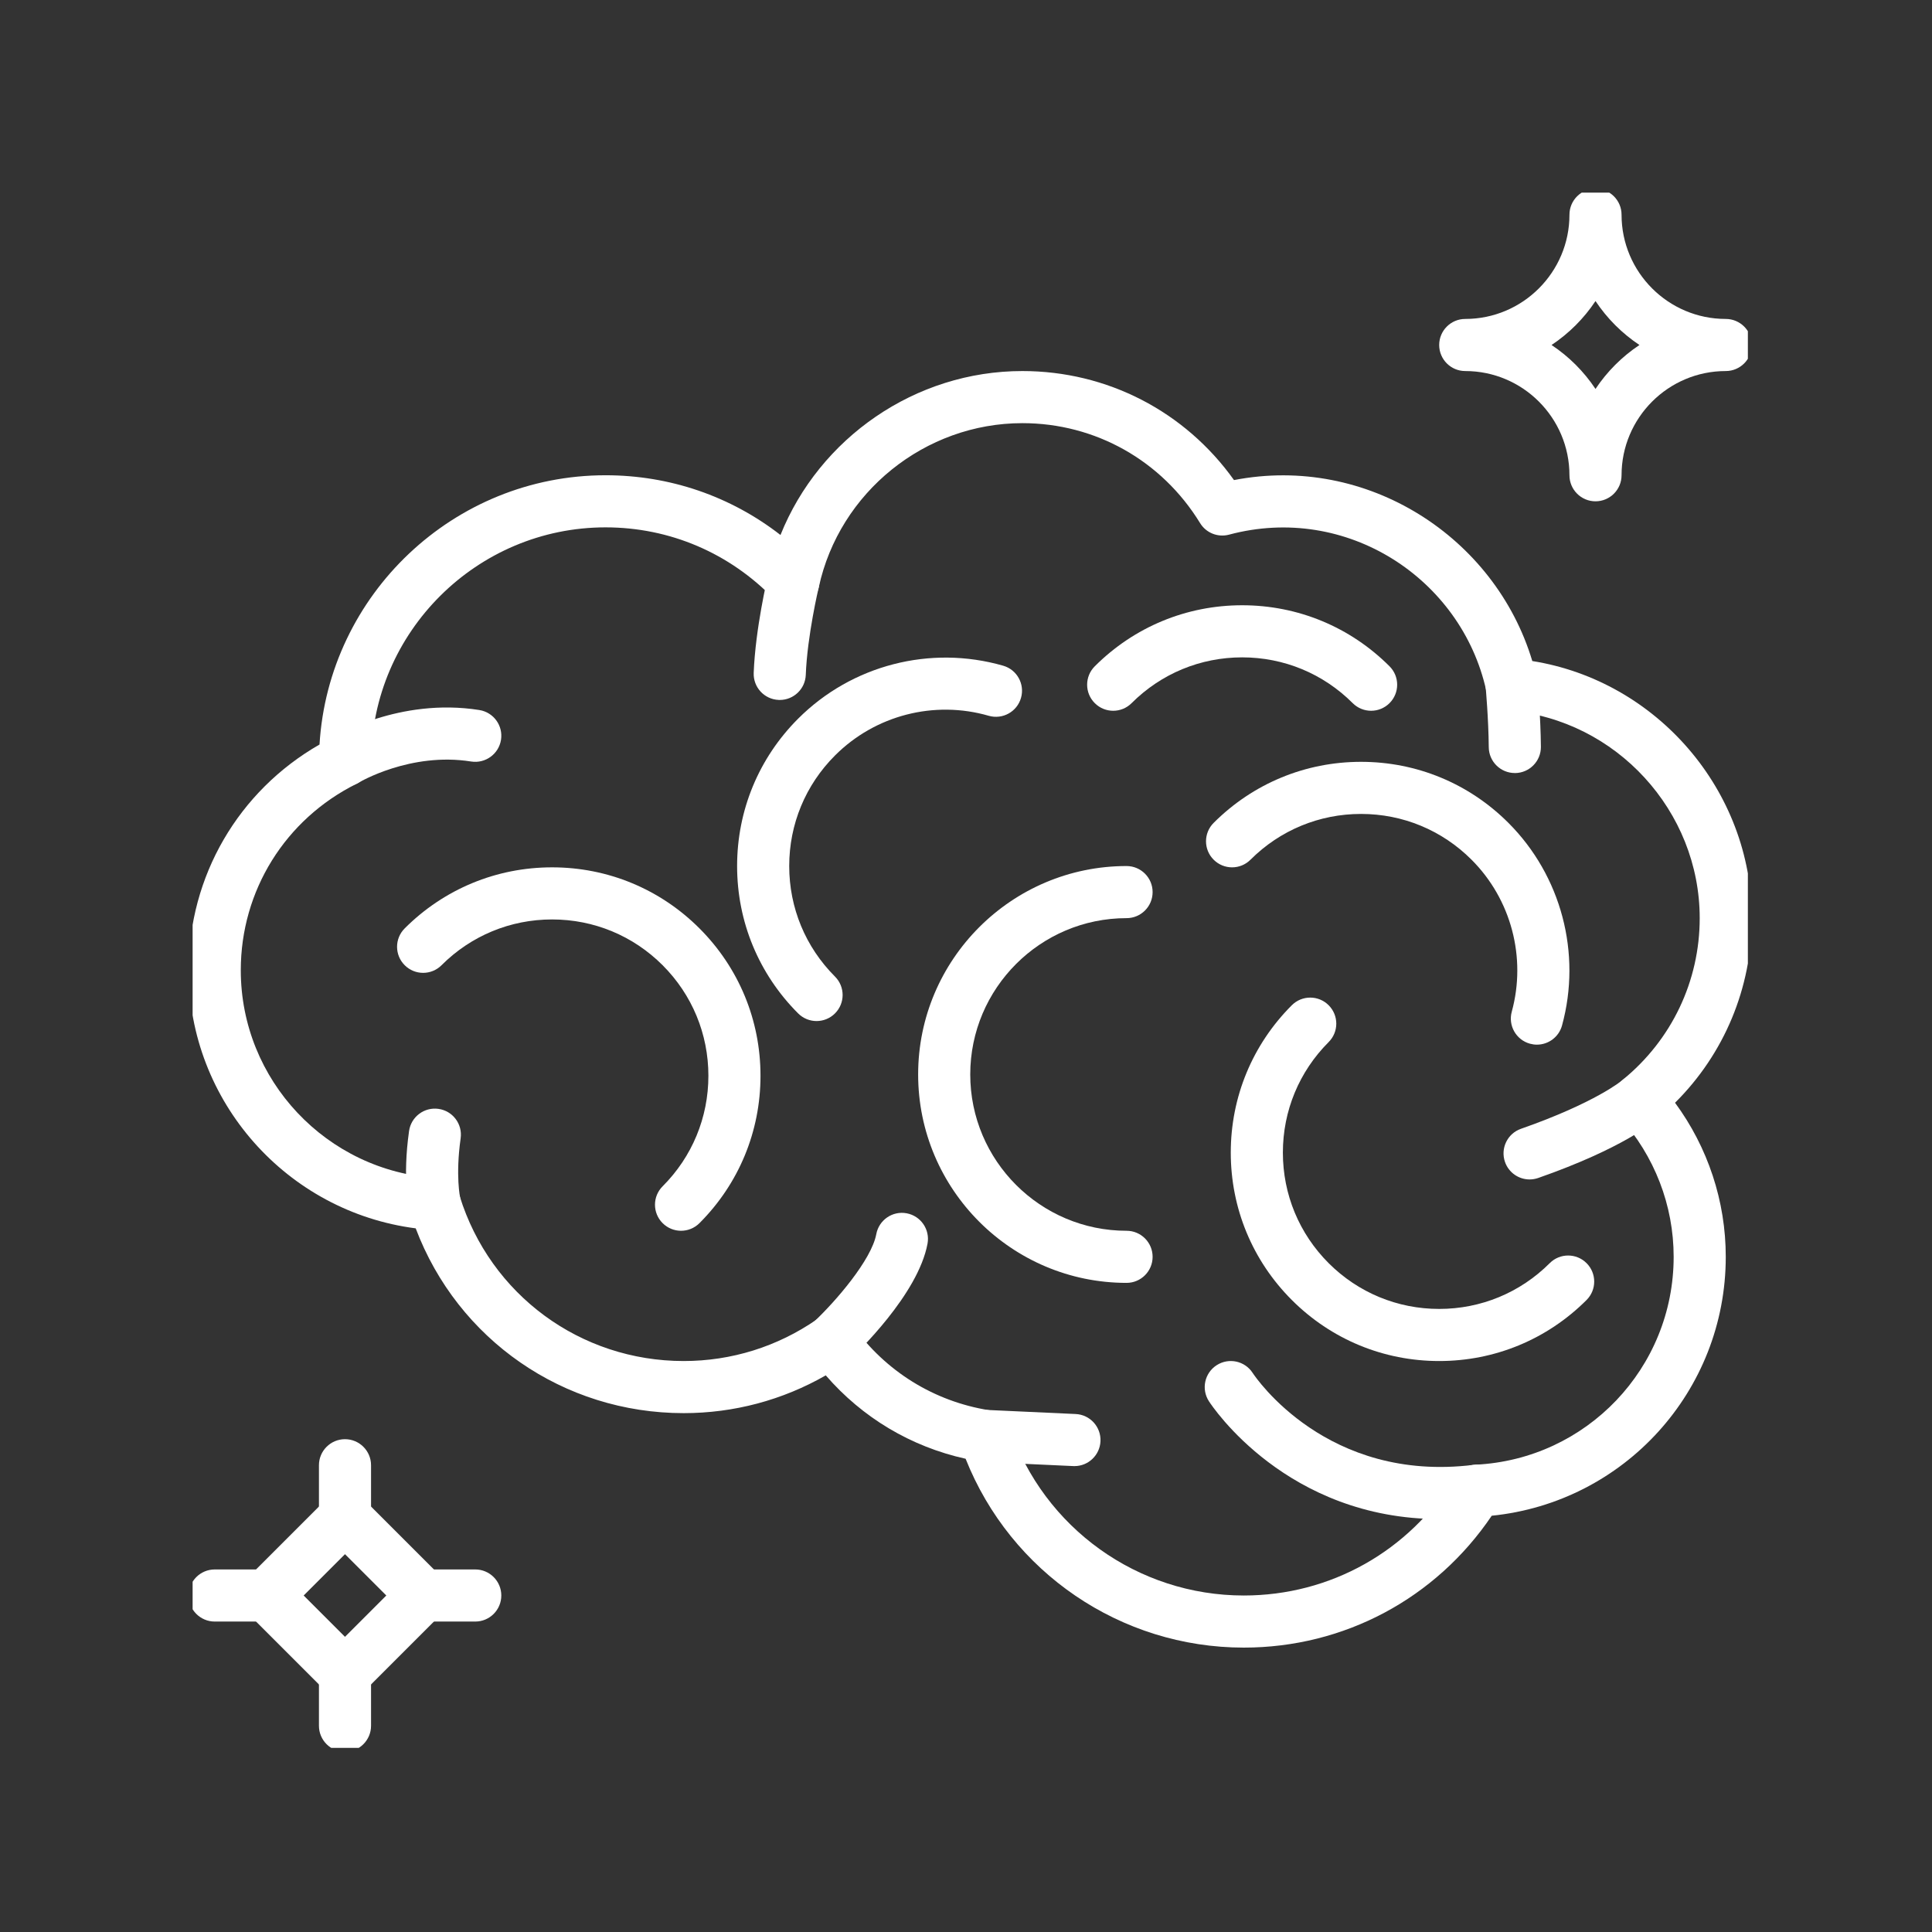<svg xmlns="http://www.w3.org/2000/svg" version="1.1" xmlns:xlink="http://www.w3.org/1999/xlink" xmlns:svgjs="http://svgjs.dev/svgjs" width="128" height="128" viewBox="0 0 128 128"><rect x="0" y="0" width="128" height="128" fill="#333333" stroke="none"/><g transform="matrix(0.805,0,0,0.805,12.761,12.761)"><svg viewBox="0 0 95 95" data-background-color="#000000" preserveAspectRatio="xMidYMid meet" height="128" width="128" xmlns="http://www.w3.org/2000/svg" xmlns:xlink="http://www.w3.org/1999/xlink"><g id="tight-bounds" transform="matrix(1,0,0,1,-0.24,-0.24)"><svg viewBox="0 0 95.481 95.481" height="95.481" width="95.481"><g><svg viewBox="0 0 95.481 95.481" height="95.481" width="95.481"><g><svg viewBox="0 0 95.481 95.481" height="95.481" width="95.481"><g id="textblocktransform"><svg viewBox="0 0 95.481 95.481" height="95.481" width="95.481" id="textblock"><g><svg viewBox="0 0 95.481 95.481" height="95.481" width="95.481"><g><svg viewBox="0 0 95.481 95.481" height="95.481" width="95.481"><g><svg xmlns="http://www.w3.org/2000/svg" xmlns:xlink="http://www.w3.org/1999/xlink" version="1.1" x="0" y="0" viewBox="0 0 60 60" style="enable-background:new 0 0 60 60;" xml:space="preserve" height="95.481" width="95.481" class="icon-icon-0" data-fill-palette-color="accent" id="icon-0"><g fill="#ac6aff" data-fill-palette-color="accent"><path d="M36 42c-4.411 0-8-3.589-8-8s3.589-8 8-8c0.552 0 1 0.448 1 1s-0.448 1-1 1c-3.308 0-6 2.691-6 6s2.692 6 6 6c0.552 0 1 0.448 1 1S36.552 42 36 42z" fill="#ffffff" data-fill-palette-color="accent"></path><path d="M24.101 31.95c-0.256 0-0.512-0.098-0.707-0.293-1.511-1.511-2.343-3.52-2.343-5.657s0.832-4.146 2.343-5.657c2.056-2.057 5.072-2.836 7.869-2.033 0.531 0.152 0.838 0.707 0.685 1.237-0.152 0.531-0.705 0.838-1.237 0.686-2.099-0.606-4.361-0.02-5.903 1.524-1.133 1.133-1.757 2.64-1.757 4.243s0.624 3.109 1.757 4.243c0.391 0.391 0.391 1.023 0 1.414C24.613 31.852 24.356 31.95 24.101 31.95z" fill="#ffffff" data-fill-palette-color="accent"></path><path d="M48 45c-2.137 0-4.146-0.832-5.657-2.343C40.832 41.146 40 39.137 40 37s0.832-4.146 2.343-5.657c0.391-0.391 1.024-0.391 1.414 0 0.391 0.391 0.391 1.023 0 1.414C42.624 33.891 42 35.397 42 37s0.624 3.109 1.757 4.243C44.891 42.376 46.397 43 48 43s3.109-0.624 4.243-1.757c0.39-0.391 1.023-0.391 1.414 0s0.391 1.023 0 1.414C52.146 44.168 50.137 45 48 45z" fill="#ffffff" data-fill-palette-color="accent"></path><path d="M51.751 32.856c-0.087 0-0.176-0.012-0.265-0.036-0.533-0.146-0.846-0.696-0.7-1.229 0.569-2.078-0.022-4.313-1.544-5.834C48.109 24.624 46.603 24 45 24s-3.109 0.624-4.243 1.757c-0.39 0.391-1.023 0.391-1.414 0s-0.391-1.023 0-1.414C40.854 22.832 42.863 22 45 22s4.146 0.832 5.657 2.343c2.028 2.028 2.817 5.008 2.058 7.777C52.594 32.564 52.191 32.856 51.751 32.856z" fill="#ffffff" data-fill-palette-color="accent"></path><path d="M45.387 20.04c-0.256 0-0.512-0.098-0.707-0.293-1.133-1.133-2.64-1.757-4.243-1.757s-3.109 0.624-4.243 1.757c-0.39 0.391-1.023 0.391-1.414 0s-0.391-1.023 0-1.414c1.511-1.511 3.52-2.343 5.657-2.343s4.146 0.832 5.657 2.343c0.391 0.391 0.391 1.023 0 1.414C45.898 19.942 45.643 20.04 45.387 20.04z" fill="#ffffff" data-fill-palette-color="accent"></path><path d="M18.899 40c-0.256 0-0.512-0.098-0.707-0.293-0.391-0.391-0.391-1.023 0-1.414 1.133-1.133 1.757-2.64 1.757-4.243 0-1.603-0.624-3.109-1.757-4.243-1.133-1.133-2.64-1.757-4.243-1.757s-3.109 0.624-4.243 1.757c-0.39 0.391-1.023 0.391-1.414 0s-0.391-1.023 0-1.414c1.511-1.511 3.52-2.343 5.657-2.343s4.146 0.832 5.657 2.343c1.511 1.511 2.343 3.52 2.343 5.657 0 2.137-0.832 4.146-2.343 5.657C19.411 39.902 19.155 40 18.899 40z" fill="#ffffff" data-fill-palette-color="accent"></path><path d="M40.5 56c-4.726 0-8.945-2.889-10.678-7.249-2.1-0.464-3.964-1.578-5.368-3.201C22.795 46.501 20.927 47 19 47c-4.62 0-8.673-2.824-10.286-7.093C3.776 39.271 0 35.044 0 30c0-3.613 1.909-6.88 5.022-8.664C5.368 15.583 10.171 11 16 11c2.467 0 4.801 0.805 6.716 2.293C24.212 9.566 27.888 7 32 7c3.259 0 6.245 1.551 8.124 4.185 5.113-0.994 10.022 2.189 11.45 6.946C56.353 18.893 60 23.097 60 28c0 2.684-1.063 5.215-2.947 7.086C58.314 36.799 59 38.864 59 41c0 5.157-3.905 9.425-8.983 9.938C47.869 54.117 44.349 56 40.5 56zM24.68 43.225c0.312 0 0.619 0.146 0.814 0.418 1.253 1.751 3.109 2.904 5.229 3.245 0.366 0.059 0.669 0.315 0.788 0.666C32.821 51.409 36.433 54 40.5 54c3.321 0 6.347-1.699 8.093-4.545 0.173-0.282 0.473-0.459 0.803-0.476C53.66 48.77 57 45.265 57 41c0-1.974-0.734-3.874-2.065-5.35-0.184-0.204-0.276-0.473-0.255-0.747 0.021-0.273 0.153-0.526 0.366-0.699C56.923 32.676 58 30.415 58 28c0-4.114-3.209-7.612-7.306-7.964-0.435-0.037-0.796-0.353-0.89-0.779-0.953-4.286-5.353-7.186-9.871-5.977-0.427 0.114-0.88-0.065-1.111-0.444C37.35 10.434 34.801 9 32 9c-3.735 0-7.021 2.647-7.813 6.294-0.079 0.361-0.35 0.649-0.705 0.75-0.355 0.1-0.738-0.004-0.993-0.27C20.771 13.985 18.467 13 16 13c-4.934 0-8.971 4.015-8.997 8.951-0.002 0.377-0.217 0.722-0.555 0.89C3.704 24.205 2 26.948 2 30c0 4.216 3.299 7.718 7.51 7.974 0.415 0.025 0.771 0.304 0.894 0.701C11.58 42.458 15.035 45 19 45c1.834 0 3.602-0.552 5.112-1.598C24.286 43.282 24.484 43.225 24.68 43.225z" fill="#ffffff" data-fill-palette-color="accent"></path><path d="M48.019 51.067c-5.865 0-8.73-4.326-8.859-4.525-0.3-0.464-0.166-1.083 0.298-1.382 0.464-0.299 1.081-0.167 1.381 0.295 0.122 0.185 2.857 4.228 8.484 3.53 0.547-0.072 1.047 0.321 1.115 0.869 0.068 0.548-0.321 1.047-0.869 1.115C49.031 51.037 48.514 51.067 48.019 51.067z" fill="#ffffff" data-fill-palette-color="accent"></path><path d="M22.688 19.625c-0.013 0-0.026 0-0.039-0.001-0.552-0.021-0.982-0.485-0.961-1.038 0.065-1.704 0.529-3.656 0.549-3.738 0.129-0.537 0.669-0.869 1.205-0.739 0.537 0.128 0.868 0.668 0.74 1.205-0.004 0.018-0.438 1.845-0.495 3.349C23.666 19.202 23.223 19.625 22.688 19.625z" fill="#ffffff" data-fill-palette-color="accent"></path><path d="M6.006 22.944c-0.337 0-0.667-0.17-0.855-0.479-0.287-0.47-0.141-1.083 0.328-1.371 0.105-0.065 2.597-1.572 5.679-1.082 0.545 0.087 0.917 0.6 0.83 1.145s-0.6 0.916-1.145 0.831c-2.33-0.372-4.3 0.799-4.319 0.811C6.361 22.897 6.182 22.944 6.006 22.944z" fill="#ffffff" data-fill-palette-color="accent"></path><path d="M50.903 22.43c-0.548 0-0.995-0.442-1-0.991-0.009-1.083-0.118-2.296-0.119-2.309-0.05-0.55 0.355-1.036 0.906-1.086 0.552-0.042 1.036 0.355 1.086 0.906 0.005 0.053 0.118 1.309 0.128 2.472 0.005 0.552-0.439 1.004-0.991 1.009C50.908 22.43 50.906 22.43 50.903 22.43z" fill="#ffffff" data-fill-palette-color="accent"></path><path d="M24.682 45.225c-0.267 0-0.534-0.106-0.73-0.317-0.377-0.403-0.356-1.036 0.047-1.414 0.828-0.775 2.21-2.375 2.394-3.364 0.101-0.543 0.623-0.903 1.166-0.801 0.543 0.101 0.902 0.623 0.801 1.166-0.362 1.955-2.726 4.21-2.995 4.461C25.171 45.135 24.926 45.225 24.682 45.225z" fill="#ffffff" data-fill-palette-color="accent"></path><path d="M34.001 49.033c-0.015 0-0.031 0-0.047-0.001l-3.436-0.158c-0.552-0.025-0.978-0.493-0.953-1.045 0.025-0.551 0.49-0.961 1.045-0.953l3.436 0.158c0.552 0.025 0.978 0.493 0.953 1.045C34.974 48.615 34.532 49.033 34.001 49.033z" fill="#ffffff" data-fill-palette-color="accent"></path><path d="M9.445 39.968c-0.449 0-0.856-0.303-0.967-0.758-0.029-0.119-0.277-1.212-0.019-3.038 0.077-0.547 0.583-0.928 1.13-0.851 0.547 0.077 0.927 0.583 0.85 1.13-0.203 1.441-0.019 2.282-0.017 2.291 0.121 0.535-0.21 1.072-0.745 1.198C9.6 39.959 9.522 39.968 9.445 39.968z" fill="#ffffff" data-fill-palette-color="accent"></path><path d="M51.47 38.03c-0.413 0-0.8-0.258-0.944-0.67-0.182-0.521 0.092-1.092 0.613-1.274 2.864-1.003 3.867-1.847 3.877-1.855 0.415-0.357 1.045-0.317 1.407 0.094 0.362 0.411 0.33 1.032-0.076 1.399-0.122 0.11-1.286 1.108-4.547 2.25C51.691 38.011 51.579 38.03 51.47 38.03z" fill="#ffffff" data-fill-palette-color="accent"></path><path d="M6 58.414L1.586 54 6 49.586 10.414 54 6 58.414zM4.414 54L6 55.586 7.586 54 6 52.414 4.414 54z" fill="#ffffff" data-fill-palette-color="accent"></path><path d="M6 52c-0.552 0-1-0.448-1-1v-2c0-0.552 0.448-1 1-1s1 0.448 1 1v2C7 51.552 6.552 52 6 52z" fill="#ffffff" data-fill-palette-color="accent"></path><path d="M11 55H9c-0.552 0-1-0.448-1-1s0.448-1 1-1h2c0.552 0 1 0.448 1 1S11.552 55 11 55z" fill="#ffffff" data-fill-palette-color="accent"></path><path d="M6 60c-0.552 0-1-0.448-1-1v-2c0-0.552 0.448-1 1-1s1 0.448 1 1v2C7 59.552 6.552 60 6 60z" fill="#ffffff" data-fill-palette-color="accent"></path><path d="M3 55H1c-0.552 0-1-0.448-1-1s0.448-1 1-1h2c0.552 0 1 0.448 1 1S3.552 55 3 55z" fill="#ffffff" data-fill-palette-color="accent"></path><path d="M54 12c-0.552 0-1-0.448-1-1 0-2.206-1.794-4-4-4-0.552 0-1-0.448-1-1s0.448-1 1-1c2.206 0 4-1.794 4-4 0-0.552 0.448-1 1-1s1 0.448 1 1c0 2.206 1.794 4 4 4 0.552 0 1 0.448 1 1s-0.448 1-1 1c-2.206 0-4 1.794-4 4C55 11.552 54.552 12 54 12zM52.313 6C52.981 6.444 53.556 7.019 54 7.687 54.444 7.019 55.019 6.444 55.687 6 55.019 5.556 54.444 4.981 54 4.313 53.556 4.981 52.981 5.556 52.313 6z" fill="#ffffff" data-fill-palette-color="accent"></path></g></svg></g></svg></g></svg></g></svg></g></svg></g></svg></g><defs></defs></svg><rect width="95.481" height="95.481" fill="none" stroke="none" visibility="hidden"></rect></g></svg></g></svg>